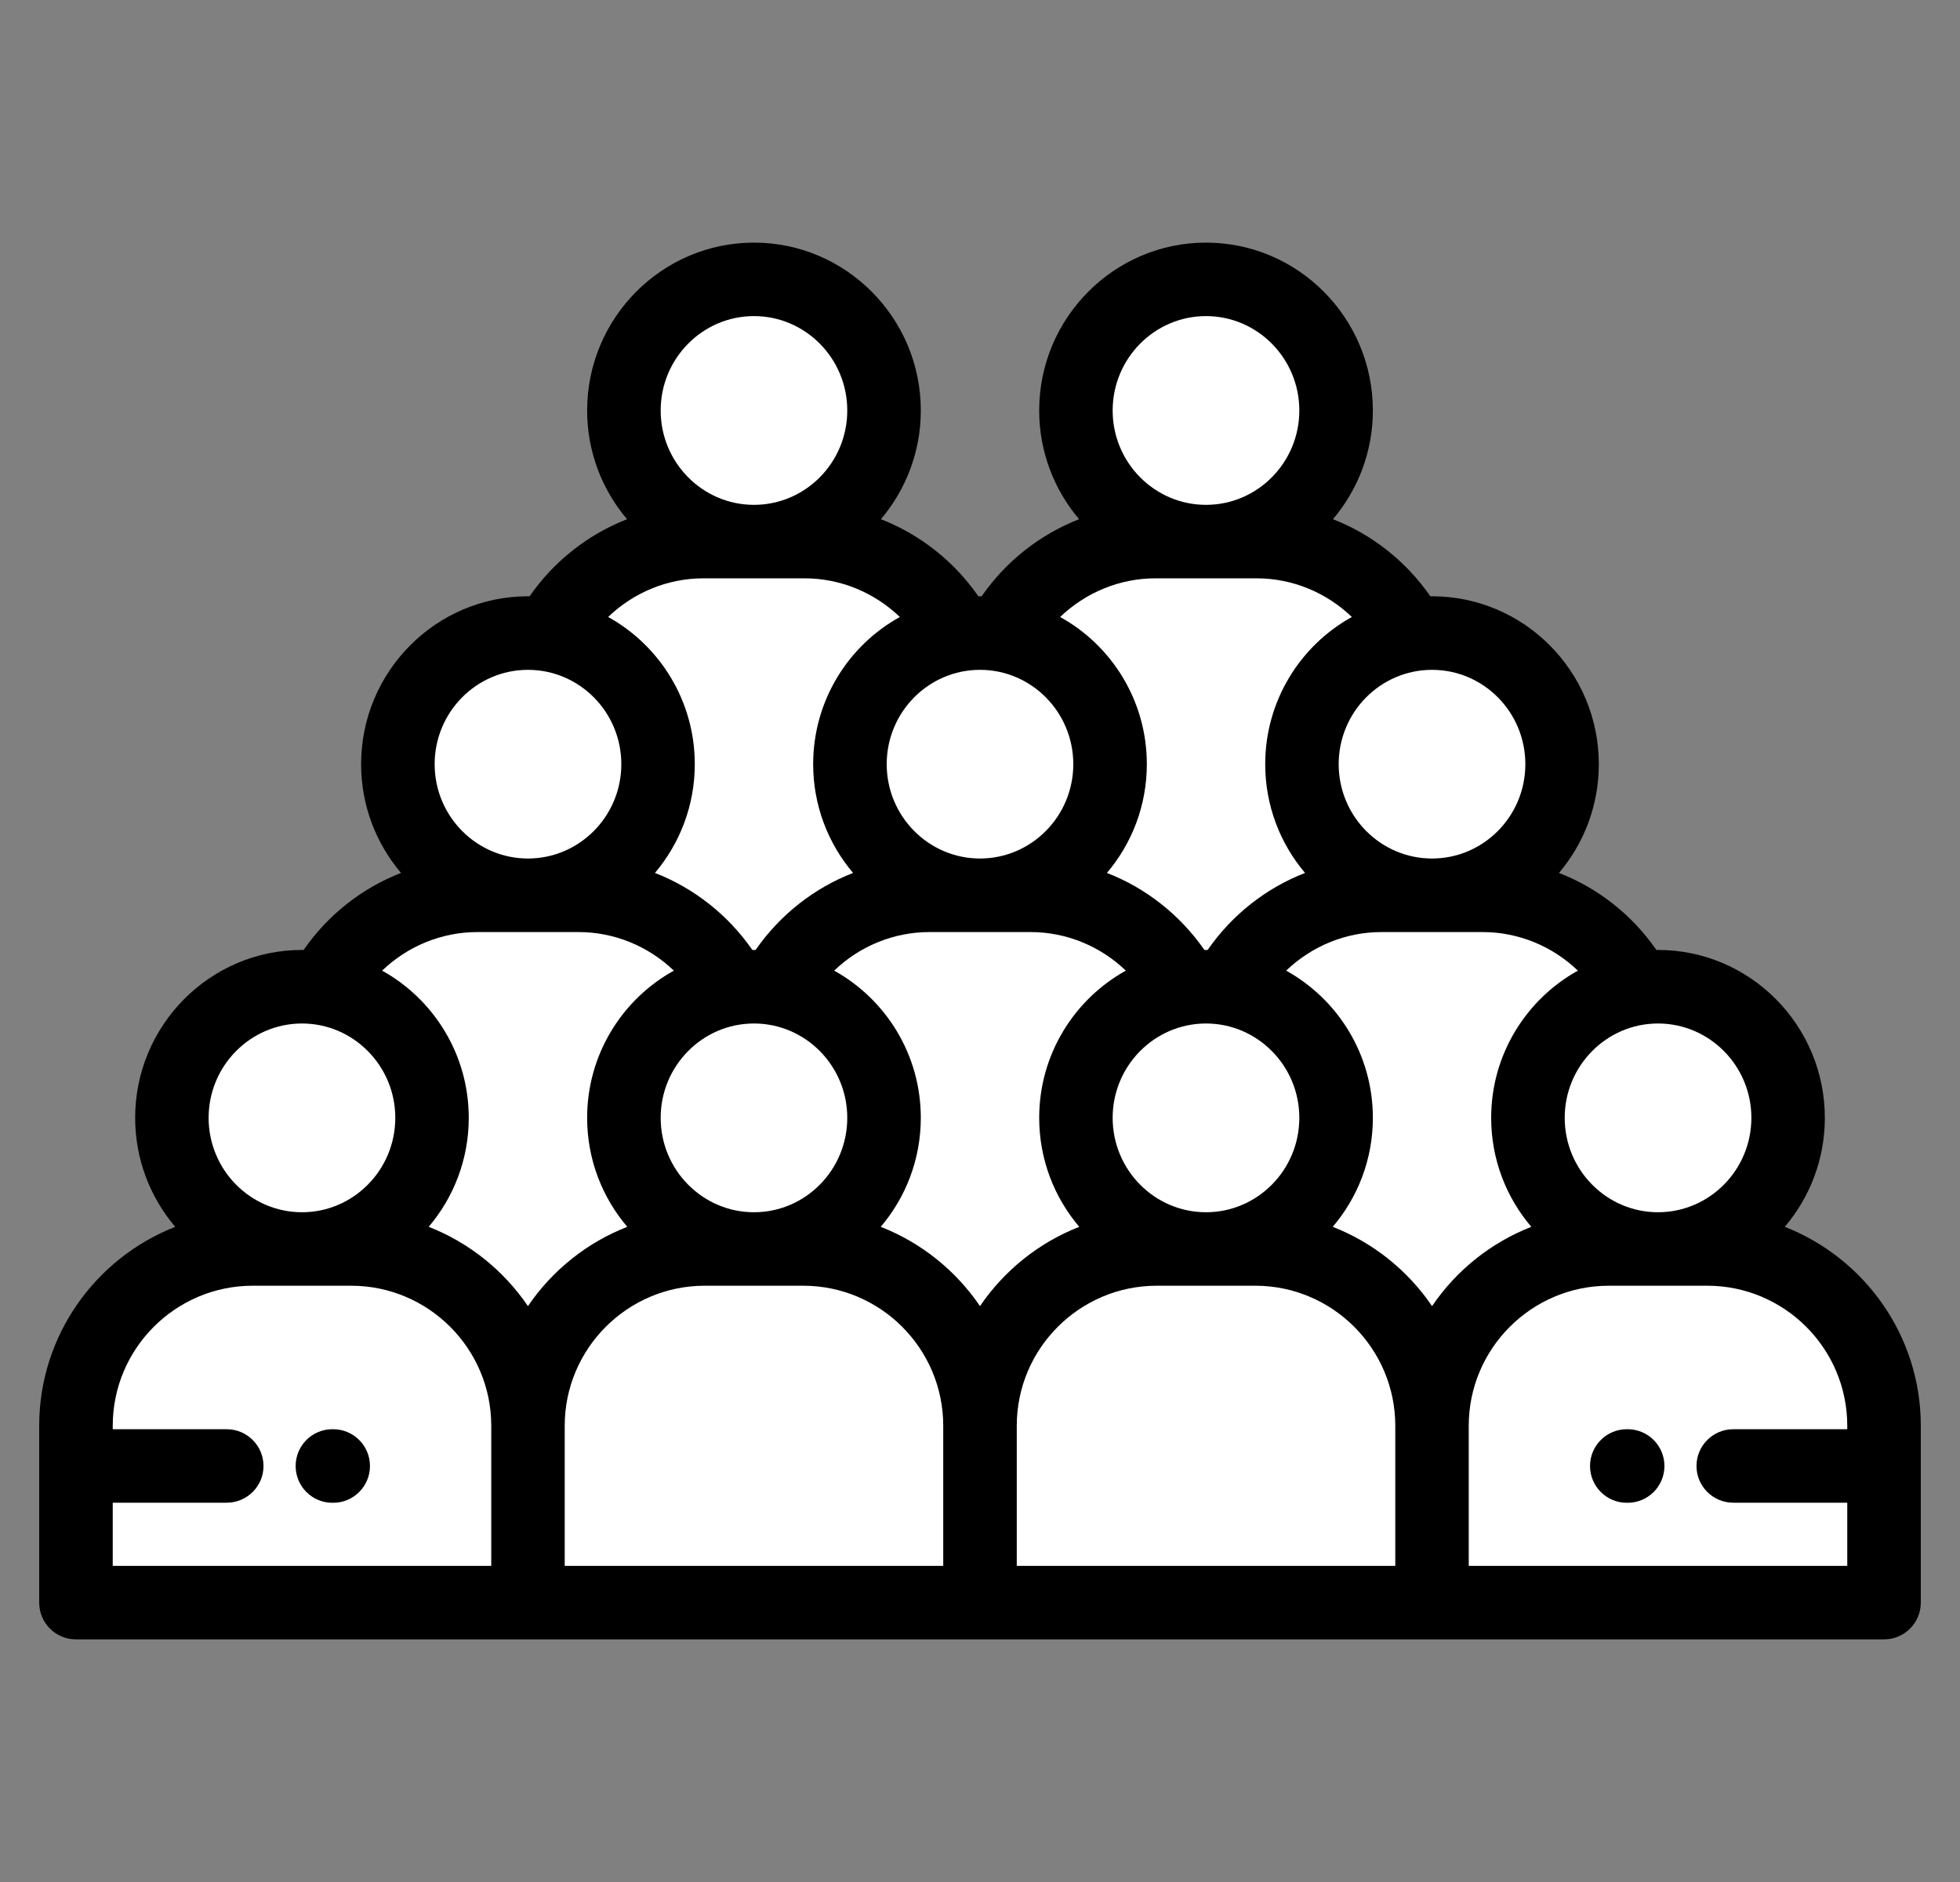 <svg width="25" height="24" viewBox="0 0 25 24" fill="none" xmlns="http://www.w3.org/2000/svg">
    <rect x="0" y="0" width="25" height="24" fill="#808080" stroke="none"/>
    <g clip-path="url(#clip0_4801_29978)">
        <path d="M9.618 6.907C10.534 6.907 11.277 6.158 11.277 5.235C11.277 4.311 10.534 3.562 9.618 3.562C8.701 3.562 7.958 4.311 7.958 5.235C7.958 6.158 8.701 6.907 9.618 6.907Z" fill="white"/>
        <path d="M15.383 6.907C16.3 6.907 17.043 6.158 17.043 5.235C17.043 4.311 16.3 3.562 15.383 3.562C14.467 3.562 13.724 4.311 13.724 5.235C13.724 6.158 14.467 6.907 15.383 6.907Z" fill="white"/>
        <path d="M12.232 8.095C11.852 7.389 11.111 6.907 10.262 6.907H9.617H8.972C8.124 6.907 7.382 7.389 7.003 8.095C7.791 8.224 8.394 8.914 8.394 9.745C8.394 10.668 7.651 11.417 6.734 11.417H7.38C8.228 11.417 8.97 11.899 9.349 12.605C9.436 12.591 9.526 12.583 9.617 12.583C9.709 12.583 9.798 12.591 9.886 12.605C10.265 11.899 11.007 11.417 11.855 11.417H12.5C11.584 11.417 10.841 10.668 10.841 9.745C10.841 8.914 11.443 8.224 12.232 8.095Z" fill="white"/>
        <path d="M14.738 6.907C13.889 6.907 13.147 7.389 12.768 8.095C13.557 8.224 14.159 8.914 14.159 9.745C14.159 10.668 13.416 11.417 12.5 11.417H13.145C13.993 11.417 14.735 11.899 15.114 12.605C15.202 12.591 15.291 12.583 15.383 12.583C15.474 12.583 15.564 12.591 15.651 12.605C16.03 11.899 16.772 11.417 17.62 11.417H18.266C17.349 11.417 16.606 10.668 16.606 9.745C16.606 8.914 17.209 8.224 17.997 8.095C17.618 7.389 16.876 6.907 16.028 6.907H15.383H14.738Z" fill="white"/>
        <path d="M8.393 9.745C8.393 8.913 7.791 8.224 7.002 8.095C6.915 8.08 6.825 8.073 6.734 8.073C5.818 8.073 5.075 8.821 5.075 9.745C5.075 10.668 5.818 11.417 6.734 11.417C7.65 11.417 8.393 10.668 8.393 9.745Z" fill="white"/>
        <path d="M12.231 8.095C11.443 8.224 10.84 8.913 10.84 9.745C10.84 10.668 11.583 11.417 12.5 11.417C13.416 11.417 14.159 10.668 14.159 9.745C14.159 8.913 13.557 8.224 12.768 8.095C12.681 8.08 12.591 8.073 12.499 8.073C12.408 8.073 12.319 8.08 12.231 8.095Z" fill="white"/>
        <path d="M17.996 8.095C17.207 8.224 16.605 8.913 16.605 9.745C16.605 10.668 17.348 11.417 18.264 11.417C19.18 11.417 19.923 10.668 19.923 9.745C19.923 8.821 19.18 8.073 18.264 8.073C18.173 8.073 18.083 8.08 17.996 8.095Z" fill="white"/>
        <path d="M9.349 12.605C8.97 11.899 8.228 11.417 7.379 11.417H6.734H6.089C5.241 11.417 4.499 11.899 4.12 12.605C4.909 12.734 5.511 13.424 5.511 14.255C5.511 15.179 4.768 15.927 3.852 15.927H4.497C5.727 15.927 6.734 16.942 6.734 18.182C6.734 16.942 7.741 15.927 8.972 15.927H9.617C8.701 15.927 7.958 15.179 7.958 14.255C7.958 13.424 8.56 12.734 9.349 12.605Z" fill="white"/>
        <path d="M11.855 11.417C11.007 11.417 10.265 11.899 9.885 12.605C10.674 12.734 11.276 13.424 11.276 14.255C11.276 15.179 10.534 15.927 9.617 15.927H10.262C11.493 15.927 12.5 16.942 12.5 18.182C12.5 16.942 13.507 15.927 14.738 15.927H15.383C14.466 15.927 13.724 15.179 13.724 14.255C13.724 13.424 14.326 12.734 15.114 12.605C14.735 11.899 13.993 11.417 13.145 11.417H12.5H11.855Z" fill="white"/>
        <path d="M15.651 12.605C16.44 12.734 17.042 13.424 17.042 14.255C17.042 15.179 16.299 15.927 15.383 15.927H16.028C17.259 15.927 18.266 16.942 18.266 18.182C18.266 16.942 19.273 15.927 20.503 15.927H21.148C20.232 15.927 19.489 15.179 19.489 14.255C19.489 13.424 20.091 12.734 20.88 12.605C20.501 11.899 19.759 11.417 18.911 11.417H18.266H17.62C16.772 11.417 16.03 11.899 15.651 12.605Z" fill="white"/>
        <path d="M3.851 15.927C4.767 15.927 5.51 15.179 5.51 14.255C5.51 13.424 4.908 12.734 4.119 12.605C4.032 12.591 3.942 12.583 3.851 12.583C2.935 12.583 2.192 13.332 2.192 14.255C2.192 15.179 2.935 15.927 3.851 15.927Z" fill="white"/>
        <path d="M7.958 14.255C7.958 15.179 8.7 15.927 9.617 15.927C10.533 15.927 11.276 15.179 11.276 14.255C11.276 13.424 10.674 12.734 9.885 12.605C9.798 12.591 9.708 12.583 9.617 12.583C9.525 12.583 9.436 12.591 9.348 12.605C8.56 12.734 7.958 13.424 7.958 14.255Z" fill="white"/>
        <path d="M13.722 14.255C13.722 15.179 14.465 15.927 15.381 15.927C16.298 15.927 17.041 15.179 17.041 14.255C17.041 13.424 16.438 12.734 15.65 12.605C15.562 12.591 15.473 12.583 15.381 12.583C15.29 12.583 15.2 12.591 15.113 12.605C14.324 12.734 13.722 13.424 13.722 14.255Z" fill="white"/>
        <path d="M19.489 14.255C19.489 15.179 20.232 15.927 21.148 15.927C22.064 15.927 22.807 15.179 22.807 14.255C22.807 13.332 22.064 12.583 21.148 12.583C21.057 12.583 20.967 12.591 20.88 12.605C20.091 12.734 19.489 13.424 19.489 14.255Z" fill="white"/>
        <path d="M20.503 15.927C19.273 15.927 18.266 16.942 18.266 18.182V20.438H24.031V18.182C24.031 16.942 23.024 15.927 21.794 15.927H21.148L20.503 15.927Z" fill="white"/>
        <path d="M18.266 18.182C18.266 16.942 17.259 15.927 16.028 15.927H15.383H14.738C13.507 15.927 12.5 16.942 12.5 18.182V20.437H18.266V18.182Z" fill="white"/>
        <path d="M12.5 18.182C12.5 16.942 11.493 15.927 10.262 15.927H9.617H8.972C7.741 15.927 6.734 16.942 6.734 18.182V20.437H12.5V18.182Z" fill="white"/>
        <path d="M6.734 18.182C6.734 16.942 5.727 15.927 4.497 15.927H3.852H3.206C1.976 15.927 0.969 16.942 0.969 18.182V20.437H6.734V18.182Z" fill="white"/>
        <path d="M20.761 18.226H20.75C20.491 18.226 20.281 18.436 20.281 18.695C20.281 18.954 20.491 19.164 20.75 19.164H20.761C21.02 19.164 21.23 18.954 21.23 18.695C21.23 18.436 21.02 18.226 20.761 18.226Z" fill="black"/>
        <path d="M24.031 20.906C24.29 20.906 24.5 20.696 24.5 20.438V18.695C24.5 18.695 24.5 18.695 24.5 18.695C24.5 18.694 24.5 18.694 24.5 18.694V18.182C24.5 17.029 23.779 16.042 22.765 15.645C23.083 15.271 23.276 14.785 23.276 14.255C23.276 13.075 22.322 12.114 21.148 12.114C21.142 12.114 21.135 12.115 21.128 12.115C20.816 11.665 20.382 11.325 19.885 11.132C20.202 10.758 20.393 10.274 20.393 9.745C20.393 8.564 19.439 7.604 18.266 7.604C18.259 7.604 18.252 7.605 18.245 7.605C17.933 7.155 17.499 6.815 17.002 6.621C17.319 6.247 17.511 5.763 17.511 5.235C17.511 4.054 16.556 3.094 15.383 3.094C14.21 3.094 13.255 4.054 13.255 5.235C13.255 5.763 13.447 6.247 13.764 6.621C13.267 6.815 12.832 7.155 12.52 7.605C12.513 7.605 12.507 7.604 12.5 7.604C12.493 7.604 12.487 7.605 12.48 7.605C12.168 7.155 11.733 6.815 11.236 6.621C11.553 6.247 11.745 5.763 11.745 5.235C11.745 4.054 10.79 3.094 9.617 3.094C8.444 3.094 7.489 4.054 7.489 5.235C7.489 5.763 7.681 6.247 7.998 6.621C7.501 6.815 7.067 7.155 6.754 7.605C6.748 7.605 6.741 7.604 6.734 7.604C5.561 7.604 4.606 8.564 4.606 9.745C4.606 10.274 4.798 10.758 5.115 11.132C4.618 11.325 4.184 11.665 3.872 12.115C3.865 12.115 3.858 12.114 3.852 12.114C2.678 12.114 1.724 13.075 1.724 14.255C1.724 14.785 1.917 15.271 2.235 15.645C1.221 16.042 0.5 17.029 0.5 18.182V20.438C0.5 20.696 0.71 20.906 0.969 20.906H24.031ZM22.339 14.255C22.339 14.919 21.805 15.459 21.148 15.459C20.492 15.459 19.958 14.919 19.958 14.255C19.958 13.592 20.492 13.052 21.148 13.052C21.805 13.052 22.339 13.592 22.339 14.255ZM19.02 14.255C19.02 14.785 19.213 15.271 19.532 15.645C19.015 15.847 18.573 16.203 18.266 16.656C17.958 16.203 17.517 15.847 16.999 15.645C17.318 15.271 17.511 14.785 17.511 14.255C17.511 13.447 17.064 12.743 16.405 12.378C16.73 12.067 17.162 11.886 17.62 11.886H18.911C19.369 11.886 19.802 12.067 20.126 12.378C19.468 12.743 19.02 13.447 19.02 14.255ZM12.5 16.656C12.192 16.203 11.751 15.847 11.234 15.645C11.552 15.271 11.745 14.785 11.745 14.255C11.745 13.447 11.298 12.743 10.64 12.378C10.964 12.067 11.396 11.886 11.855 11.886H13.145C13.604 11.886 14.036 12.067 14.36 12.378C13.702 12.743 13.255 13.447 13.255 14.255C13.255 14.785 13.448 15.271 13.766 15.645C13.249 15.847 12.808 16.203 12.5 16.656ZM8.427 14.255C8.427 13.592 8.961 13.052 9.617 13.052C10.274 13.052 10.807 13.592 10.807 14.255C10.807 14.919 10.274 15.459 9.617 15.459C8.961 15.459 8.427 14.919 8.427 14.255ZM12.5 8.542C13.156 8.542 13.69 9.081 13.69 9.745C13.69 10.409 13.156 10.948 12.5 10.948C11.844 10.948 11.31 10.409 11.31 9.745C11.31 9.081 11.844 8.542 12.5 8.542ZM14.192 14.255C14.192 13.592 14.726 13.052 15.383 13.052C16.039 13.052 16.573 13.592 16.573 14.255C16.573 14.919 16.039 15.459 15.383 15.459C14.726 15.459 14.192 14.919 14.192 14.255ZM19.456 9.745C19.456 10.409 18.922 10.948 18.266 10.948C17.609 10.948 17.075 10.409 17.075 9.745C17.075 9.081 17.609 8.542 18.266 8.542C18.922 8.542 19.456 9.081 19.456 9.745ZM15.383 4.031C16.039 4.031 16.573 4.571 16.573 5.235C16.573 5.898 16.039 6.438 15.383 6.438C14.726 6.438 14.192 5.898 14.192 5.235C14.192 4.571 14.726 4.031 15.383 4.031ZM14.738 7.375H16.028C16.487 7.375 16.919 7.557 17.243 7.868C16.585 8.232 16.138 8.937 16.138 9.745C16.138 10.274 16.329 10.758 16.646 11.132C16.149 11.325 15.715 11.665 15.403 12.115C15.396 12.115 15.39 12.114 15.383 12.114C15.376 12.114 15.369 12.115 15.363 12.115C15.05 11.665 14.616 11.325 14.119 11.132C14.436 10.758 14.628 10.274 14.628 9.745C14.628 8.937 14.181 8.232 13.522 7.868C13.847 7.557 14.279 7.375 14.738 7.375ZM9.617 4.031C10.274 4.031 10.807 4.571 10.807 5.235C10.807 5.898 10.274 6.438 9.617 6.438C8.961 6.438 8.427 5.898 8.427 5.235C8.427 4.571 8.961 4.031 9.617 4.031ZM8.972 7.375H10.262C10.721 7.375 11.153 7.557 11.478 7.868C10.819 8.232 10.372 8.937 10.372 9.745C10.372 10.274 10.564 10.758 10.881 11.132C10.384 11.325 9.949 11.665 9.637 12.115C9.631 12.115 9.624 12.114 9.617 12.114C9.61 12.114 9.604 12.115 9.597 12.115C9.285 11.665 8.85 11.325 8.354 11.132C8.67 10.758 8.862 10.274 8.862 9.745C8.862 8.937 8.415 8.232 7.757 7.868C8.081 7.557 8.513 7.375 8.972 7.375ZM6.734 8.542C7.391 8.542 7.925 9.081 7.925 9.745C7.925 10.409 7.391 10.948 6.734 10.948C6.078 10.948 5.544 10.409 5.544 9.745C5.544 9.081 6.078 8.542 6.734 8.542ZM6.089 11.886H7.379C7.838 11.886 8.27 12.067 8.595 12.378C7.936 12.743 7.489 13.447 7.489 14.255C7.489 14.785 7.682 15.271 8.001 15.645C7.483 15.847 7.042 16.203 6.734 16.656C6.426 16.203 5.985 15.847 5.468 15.645C5.786 15.271 5.979 14.785 5.979 14.255C5.979 13.447 5.532 12.743 4.874 12.378C5.198 12.067 5.631 11.886 6.089 11.886ZM3.852 13.052C4.508 13.052 5.042 13.592 5.042 14.255C5.042 14.919 4.508 15.459 3.852 15.459C3.195 15.459 2.661 14.919 2.661 14.255C2.661 13.592 3.195 13.052 3.852 13.052ZM1.438 19.163H2.892C3.151 19.163 3.361 18.953 3.361 18.695C3.361 18.436 3.151 18.226 2.892 18.226H1.438V18.182C1.438 17.197 2.239 16.396 3.224 16.396H4.479C5.464 16.396 6.266 17.197 6.266 18.182V19.969H1.438V19.163ZM7.203 18.182C7.203 17.197 8.005 16.396 8.989 16.396H10.245C11.23 16.396 12.031 17.197 12.031 18.182V19.969H7.203V18.182ZM12.969 18.182C12.969 17.197 13.77 16.396 14.755 16.396H16.011C16.995 16.396 17.797 17.197 17.797 18.182V19.969H12.969V18.182ZM18.734 19.969V18.182C18.734 17.197 19.536 16.396 20.521 16.396H21.776C22.761 16.396 23.562 17.197 23.562 18.182V18.226H22.108C21.849 18.226 21.639 18.436 21.639 18.695C21.639 18.953 21.849 19.163 22.108 19.163H23.562V19.969H18.734Z" fill="black"/>
        <path d="M4.25 18.226H4.239C3.98 18.226 3.771 18.436 3.771 18.695C3.771 18.954 3.98 19.164 4.239 19.164H4.25C4.509 19.164 4.719 18.954 4.719 18.695C4.719 18.436 4.509 18.226 4.25 18.226Z" fill="black"/>
    </g>
    <defs>
        <clipPath id="clip0_4801_29978">
            <rect width="24" height="24" fill="white" transform="translate(0.5)"/>
        </clipPath>
    </defs>
</svg>
